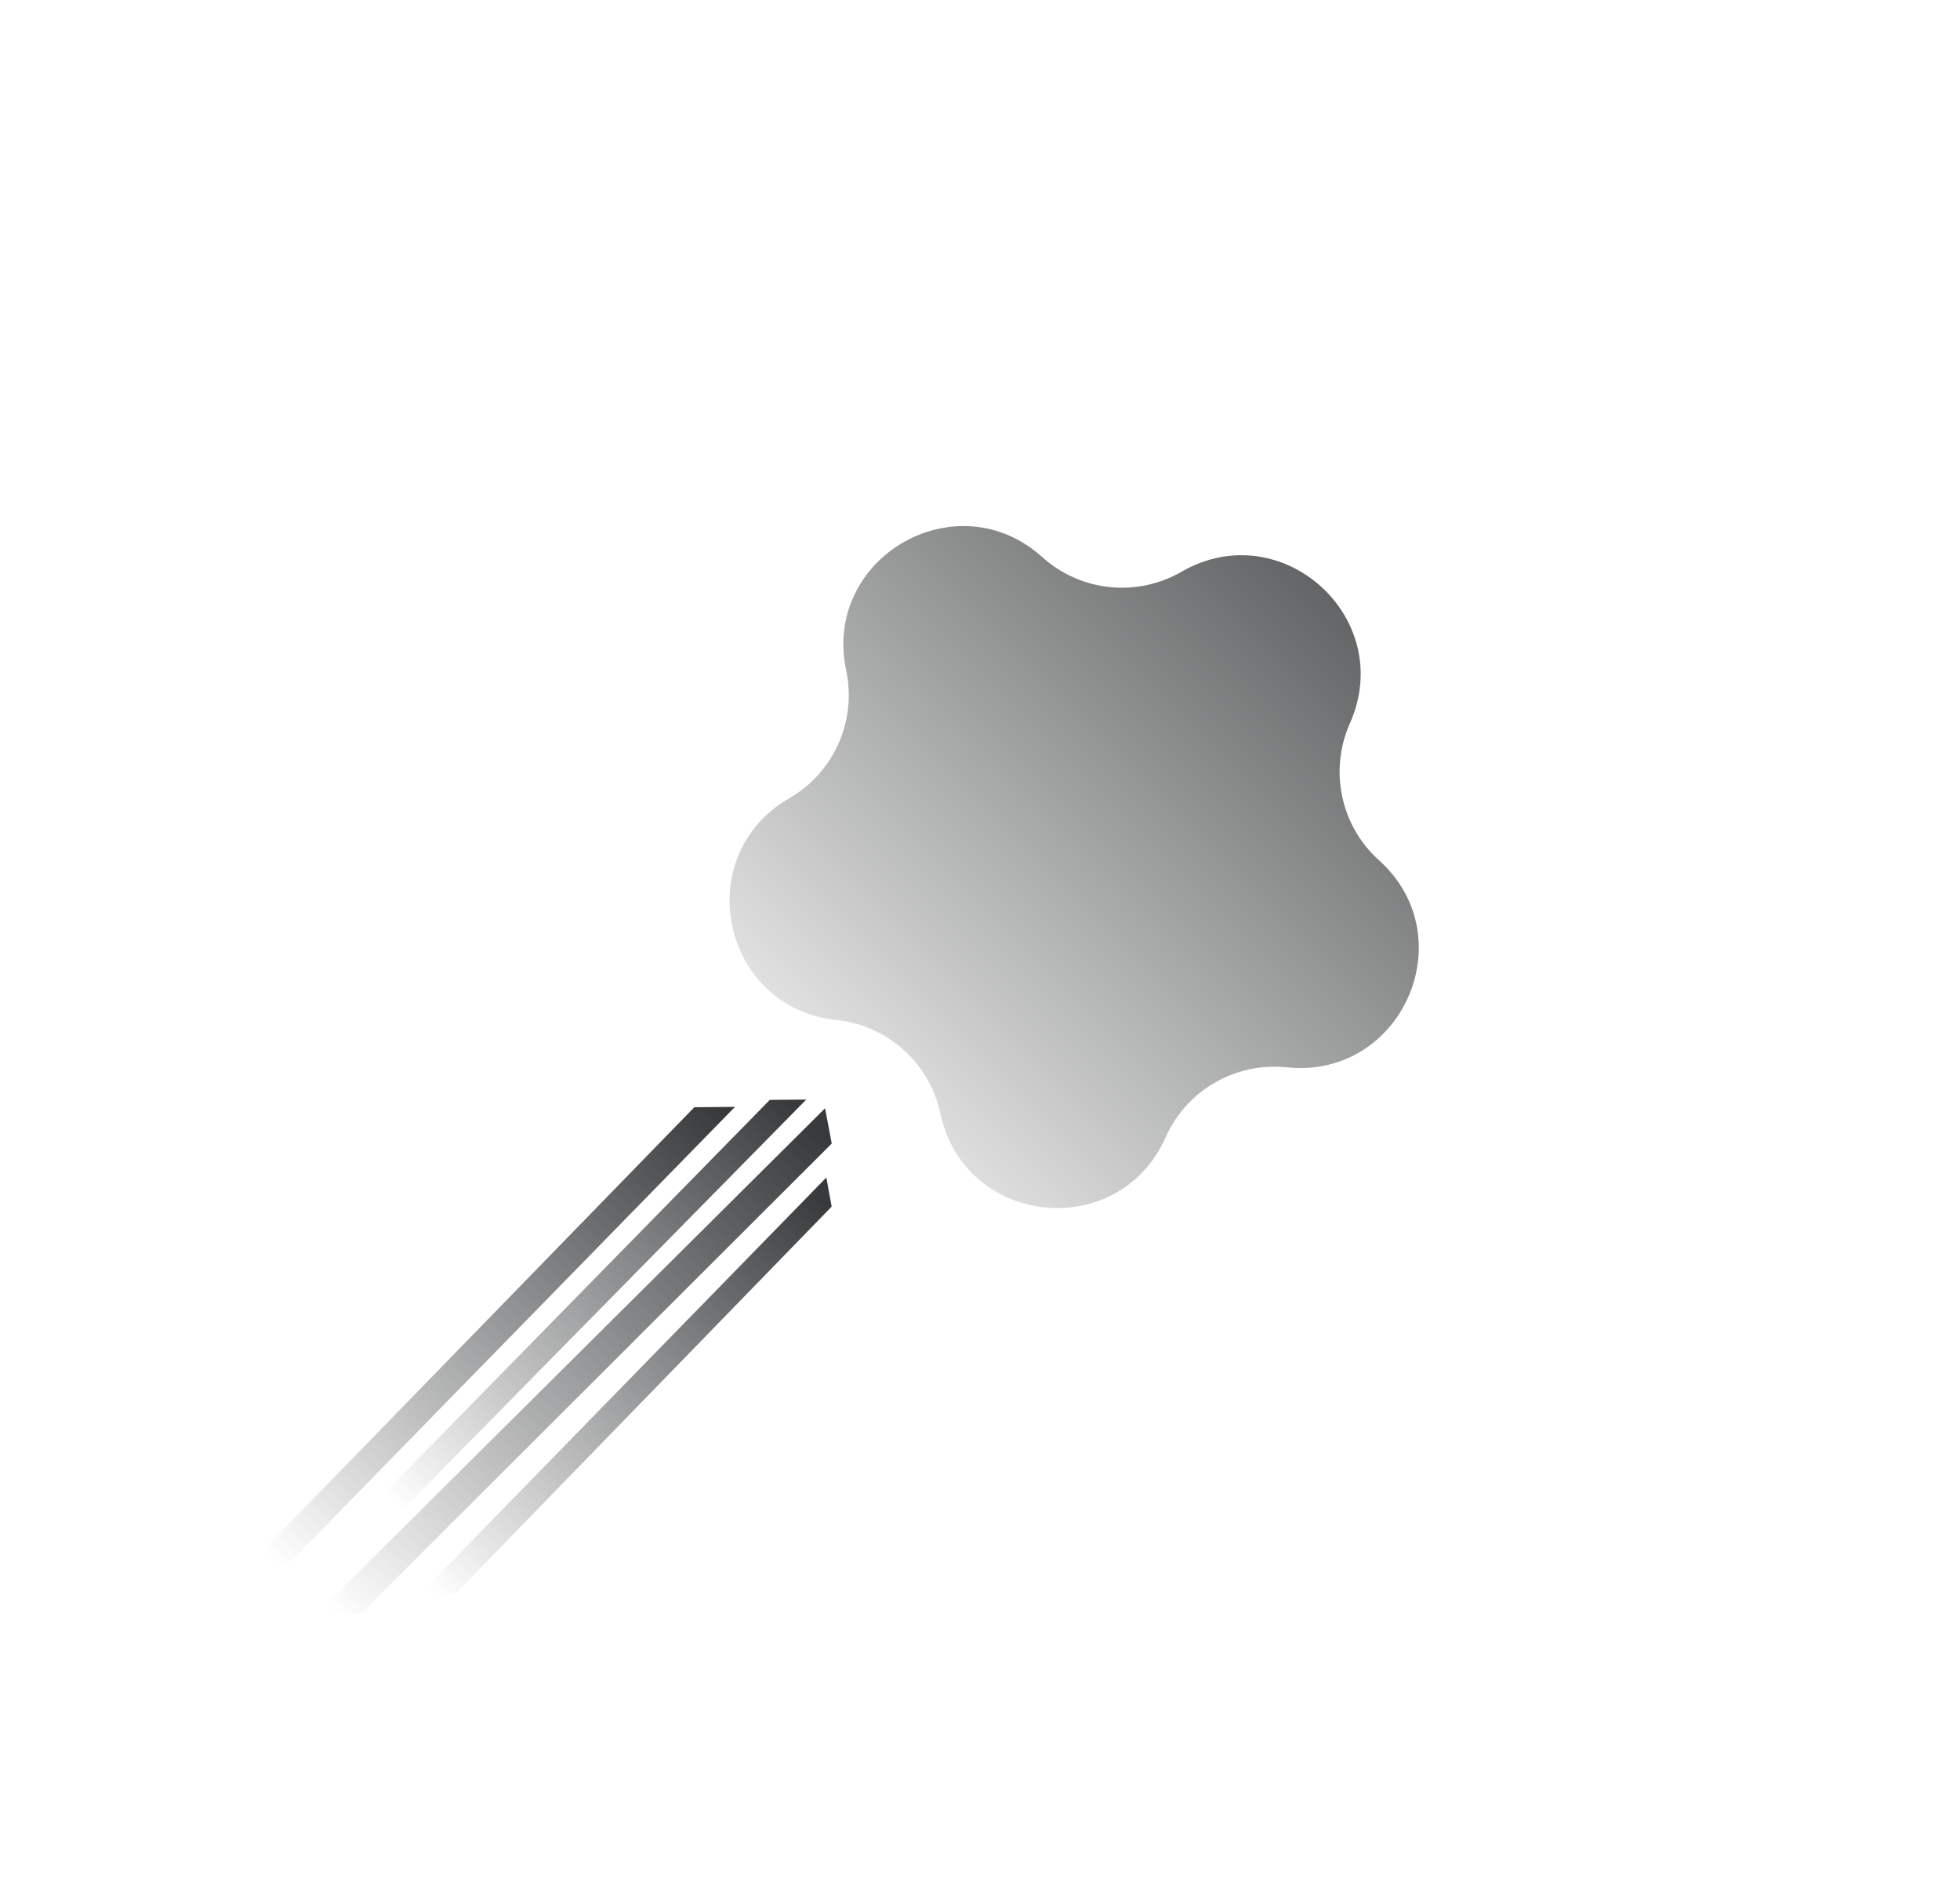 <svg width="25" height="24" viewBox="0 0 25 24" fill="none" xmlns="http://www.w3.org/2000/svg">
<path d="M10.793 8.549C10.487 7.11 12.202 6.12 13.295 7.105C13.784 7.545 14.501 7.62 15.071 7.291C16.345 6.555 17.817 7.88 17.218 9.224C16.951 9.826 17.1 10.531 17.59 10.971C18.683 11.956 17.878 13.764 16.414 13.611C15.76 13.542 15.136 13.902 14.868 14.503C14.269 15.848 12.3 15.641 11.995 14.201C11.858 13.558 11.322 13.075 10.668 13.007C9.204 12.853 8.792 10.916 10.067 10.18C10.637 9.851 10.93 9.193 10.793 8.549Z" fill="url(#paint0_linear_139_1493)"/>
<path d="M4.035 20.584L10.524 14.133L10.609 14.583L4.603 20.579L4.035 20.584Z" fill="url(#paint1_linear_139_1493)"/>
<path d="M5.355 20.329L10.54 15.016L10.608 15.387L5.809 20.324L5.355 20.329Z" fill="url(#paint2_linear_139_1493)"/>
<path d="M10.284 14.022L4.98 19.41L4.91 19.034L9.819 14.026L10.284 14.022Z" fill="url(#paint3_linear_139_1493)"/>
<path d="M9.375 14.115L3.445 20.182L3.367 19.759L8.856 14.12L9.375 14.115Z" fill="url(#paint4_linear_139_1493)"/>
<defs>
<linearGradient id="paint0_linear_139_1493" x1="18.442" y1="7.047" x2="9.821" y2="15.668" gradientUnits="userSpaceOnUse">
<stop stop-color="#4E5051"/>
<stop offset="1" stop-color="#4E5051" stop-opacity="0"/>
</linearGradient>
<linearGradient id="paint1_linear_139_1493" x1="10.472" y1="14.425" x2="4.442" y2="20.738" gradientUnits="userSpaceOnUse">
<stop stop-color="#37393B"/>
<stop offset="1" stop-color="#37393B" stop-opacity="0"/>
</linearGradient>
<linearGradient id="paint2_linear_139_1493" x1="10.499" y1="15.257" x2="5.528" y2="20.306" gradientUnits="userSpaceOnUse">
<stop stop-color="#37393B"/>
<stop offset="1" stop-color="#37393B" stop-opacity="0"/>
</linearGradient>
<linearGradient id="paint3_linear_139_1493" x1="5.022" y1="19.166" x2="10.062" y2="14.002" gradientUnits="userSpaceOnUse">
<stop stop-color="#37393B" stop-opacity="0"/>
<stop offset="1" stop-color="#37393B"/>
</linearGradient>
<linearGradient id="paint4_linear_139_1493" x1="3.492" y1="19.907" x2="9.168" y2="14.132" gradientUnits="userSpaceOnUse">
<stop stop-color="#37393B" stop-opacity="0"/>
<stop offset="1" stop-color="#37393B"/>
</linearGradient>
</defs>
</svg>
